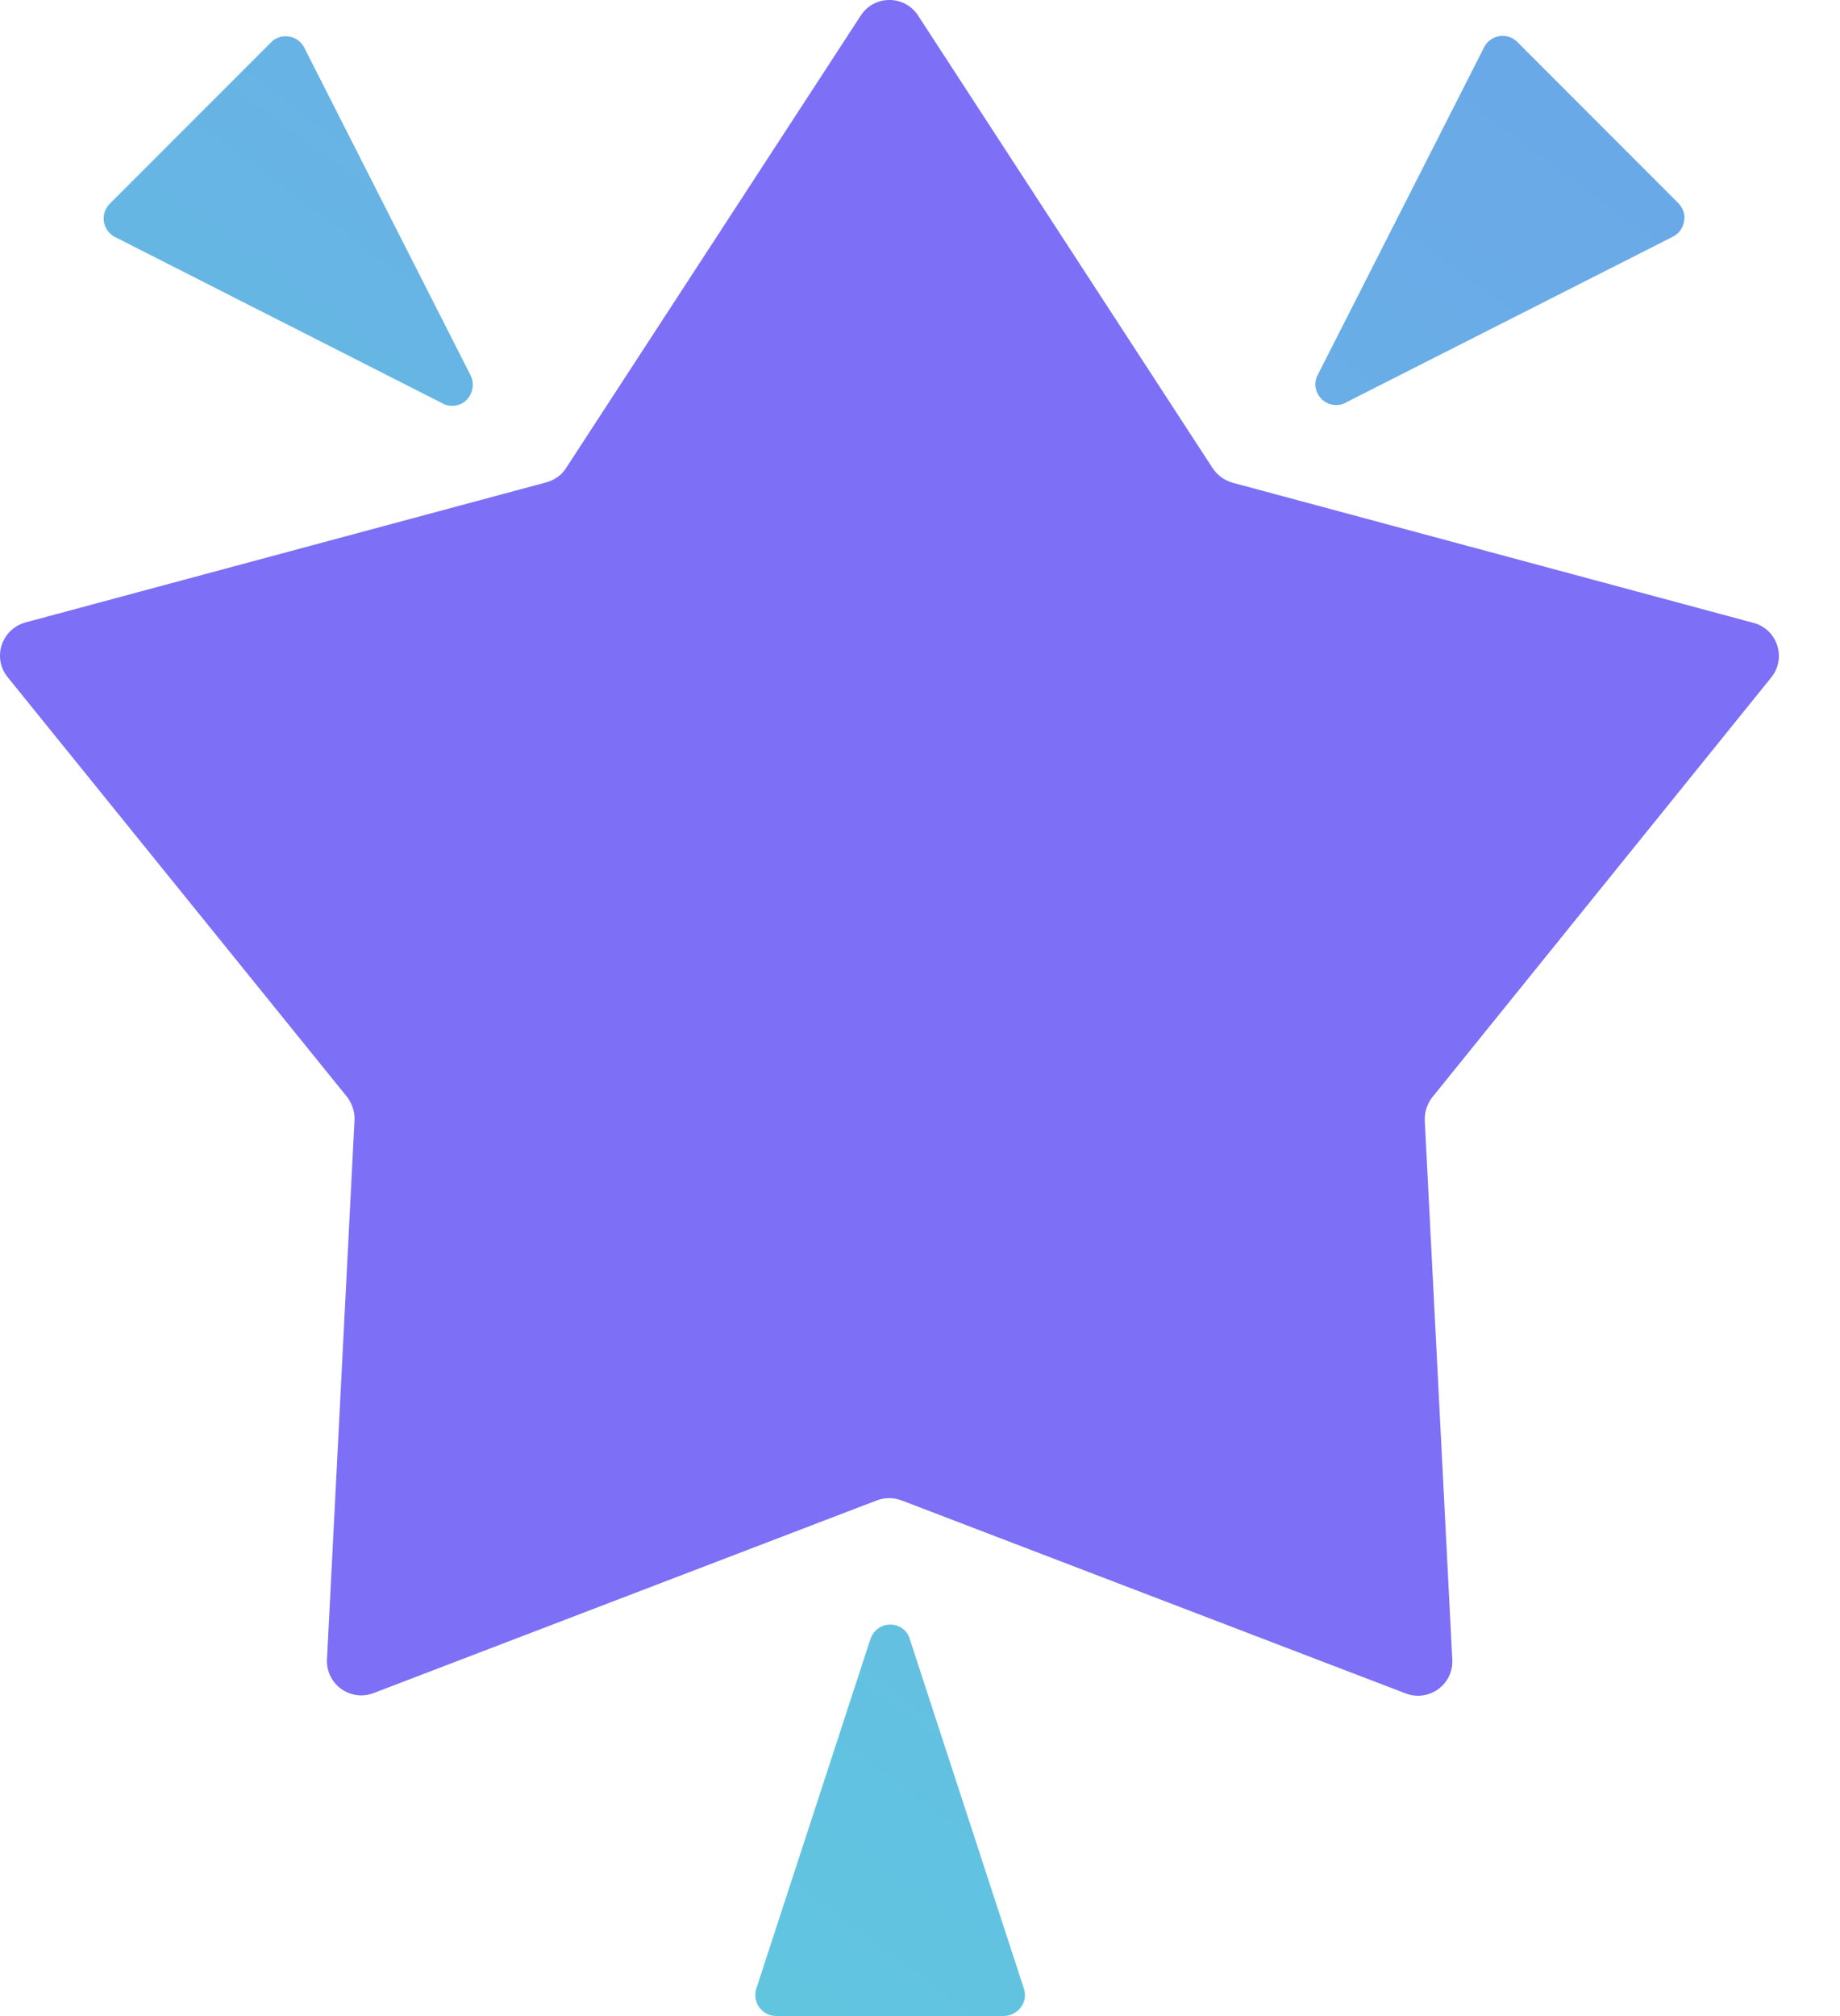 <svg width="21" height="23" viewBox="0 0 21 23" fill="none" xmlns="http://www.w3.org/2000/svg">
    <path
        d="M19.158 2.321L17.317 0.479C17.263 0.425 17.191 0.402 17.119 0.411C17.047 0.42 16.98 0.465 16.944 0.528L15.043 4.27C14.989 4.365 15.008 4.477 15.084 4.553C15.129 4.598 15.192 4.621 15.25 4.621C15.29 4.621 15.331 4.612 15.367 4.589L19.105 2.694C19.167 2.658 19.212 2.595 19.221 2.518C19.235 2.446 19.208 2.375 19.158 2.321ZM5.367 4.275L3.467 0.533C3.431 0.47 3.368 0.425 3.291 0.416C3.22 0.407 3.143 0.429 3.094 0.483L1.252 2.325C1.198 2.379 1.176 2.451 1.185 2.523C1.194 2.595 1.238 2.662 1.301 2.698L5.043 4.598C5.079 4.621 5.12 4.63 5.16 4.63C5.223 4.63 5.282 4.607 5.326 4.562C5.403 4.482 5.416 4.365 5.367 4.275ZM11.688 22.694L10.385 18.704C10.376 18.664 10.353 18.628 10.326 18.601C10.281 18.556 10.223 18.534 10.16 18.534C10.052 18.534 9.963 18.605 9.931 18.709L8.628 22.698C8.61 22.77 8.624 22.846 8.669 22.905C8.714 22.963 8.781 22.999 8.857 22.999H11.459C11.53 22.999 11.602 22.963 11.647 22.905C11.697 22.842 11.71 22.765 11.688 22.694Z"
        fill="url(#paint0_linear_5204_1756)" />
    <path
        d="M10.012 17.115L4.262 19.316C3.997 19.415 3.718 19.213 3.732 18.93L4.046 12.78C4.051 12.685 4.019 12.591 3.961 12.514L0.088 7.726C-0.091 7.506 0.016 7.178 0.291 7.101L6.238 5.502C6.333 5.475 6.414 5.417 6.463 5.336L9.823 0.179C9.976 -0.06 10.326 -0.06 10.479 0.179L13.839 5.34C13.893 5.421 13.974 5.48 14.064 5.506L20.012 7.106C20.286 7.178 20.394 7.51 20.214 7.73L16.346 12.519C16.288 12.595 16.256 12.69 16.261 12.784L16.575 18.934C16.589 19.217 16.31 19.419 16.045 19.32L10.295 17.119C10.201 17.083 10.102 17.083 10.012 17.115Z"
        fill="#7D6FF6" />
    <defs>
        <linearGradient id="paint0_linear_5204_1756" x1="41.457" y1="-39.069" x2="-13.17" y2="34.499"
            gradientUnits="userSpaceOnUse">
            <stop stop-color="#7D6FF6" />
            <stop offset="1" stop-color="#58E1D9" />
        </linearGradient>
    </defs>
</svg>